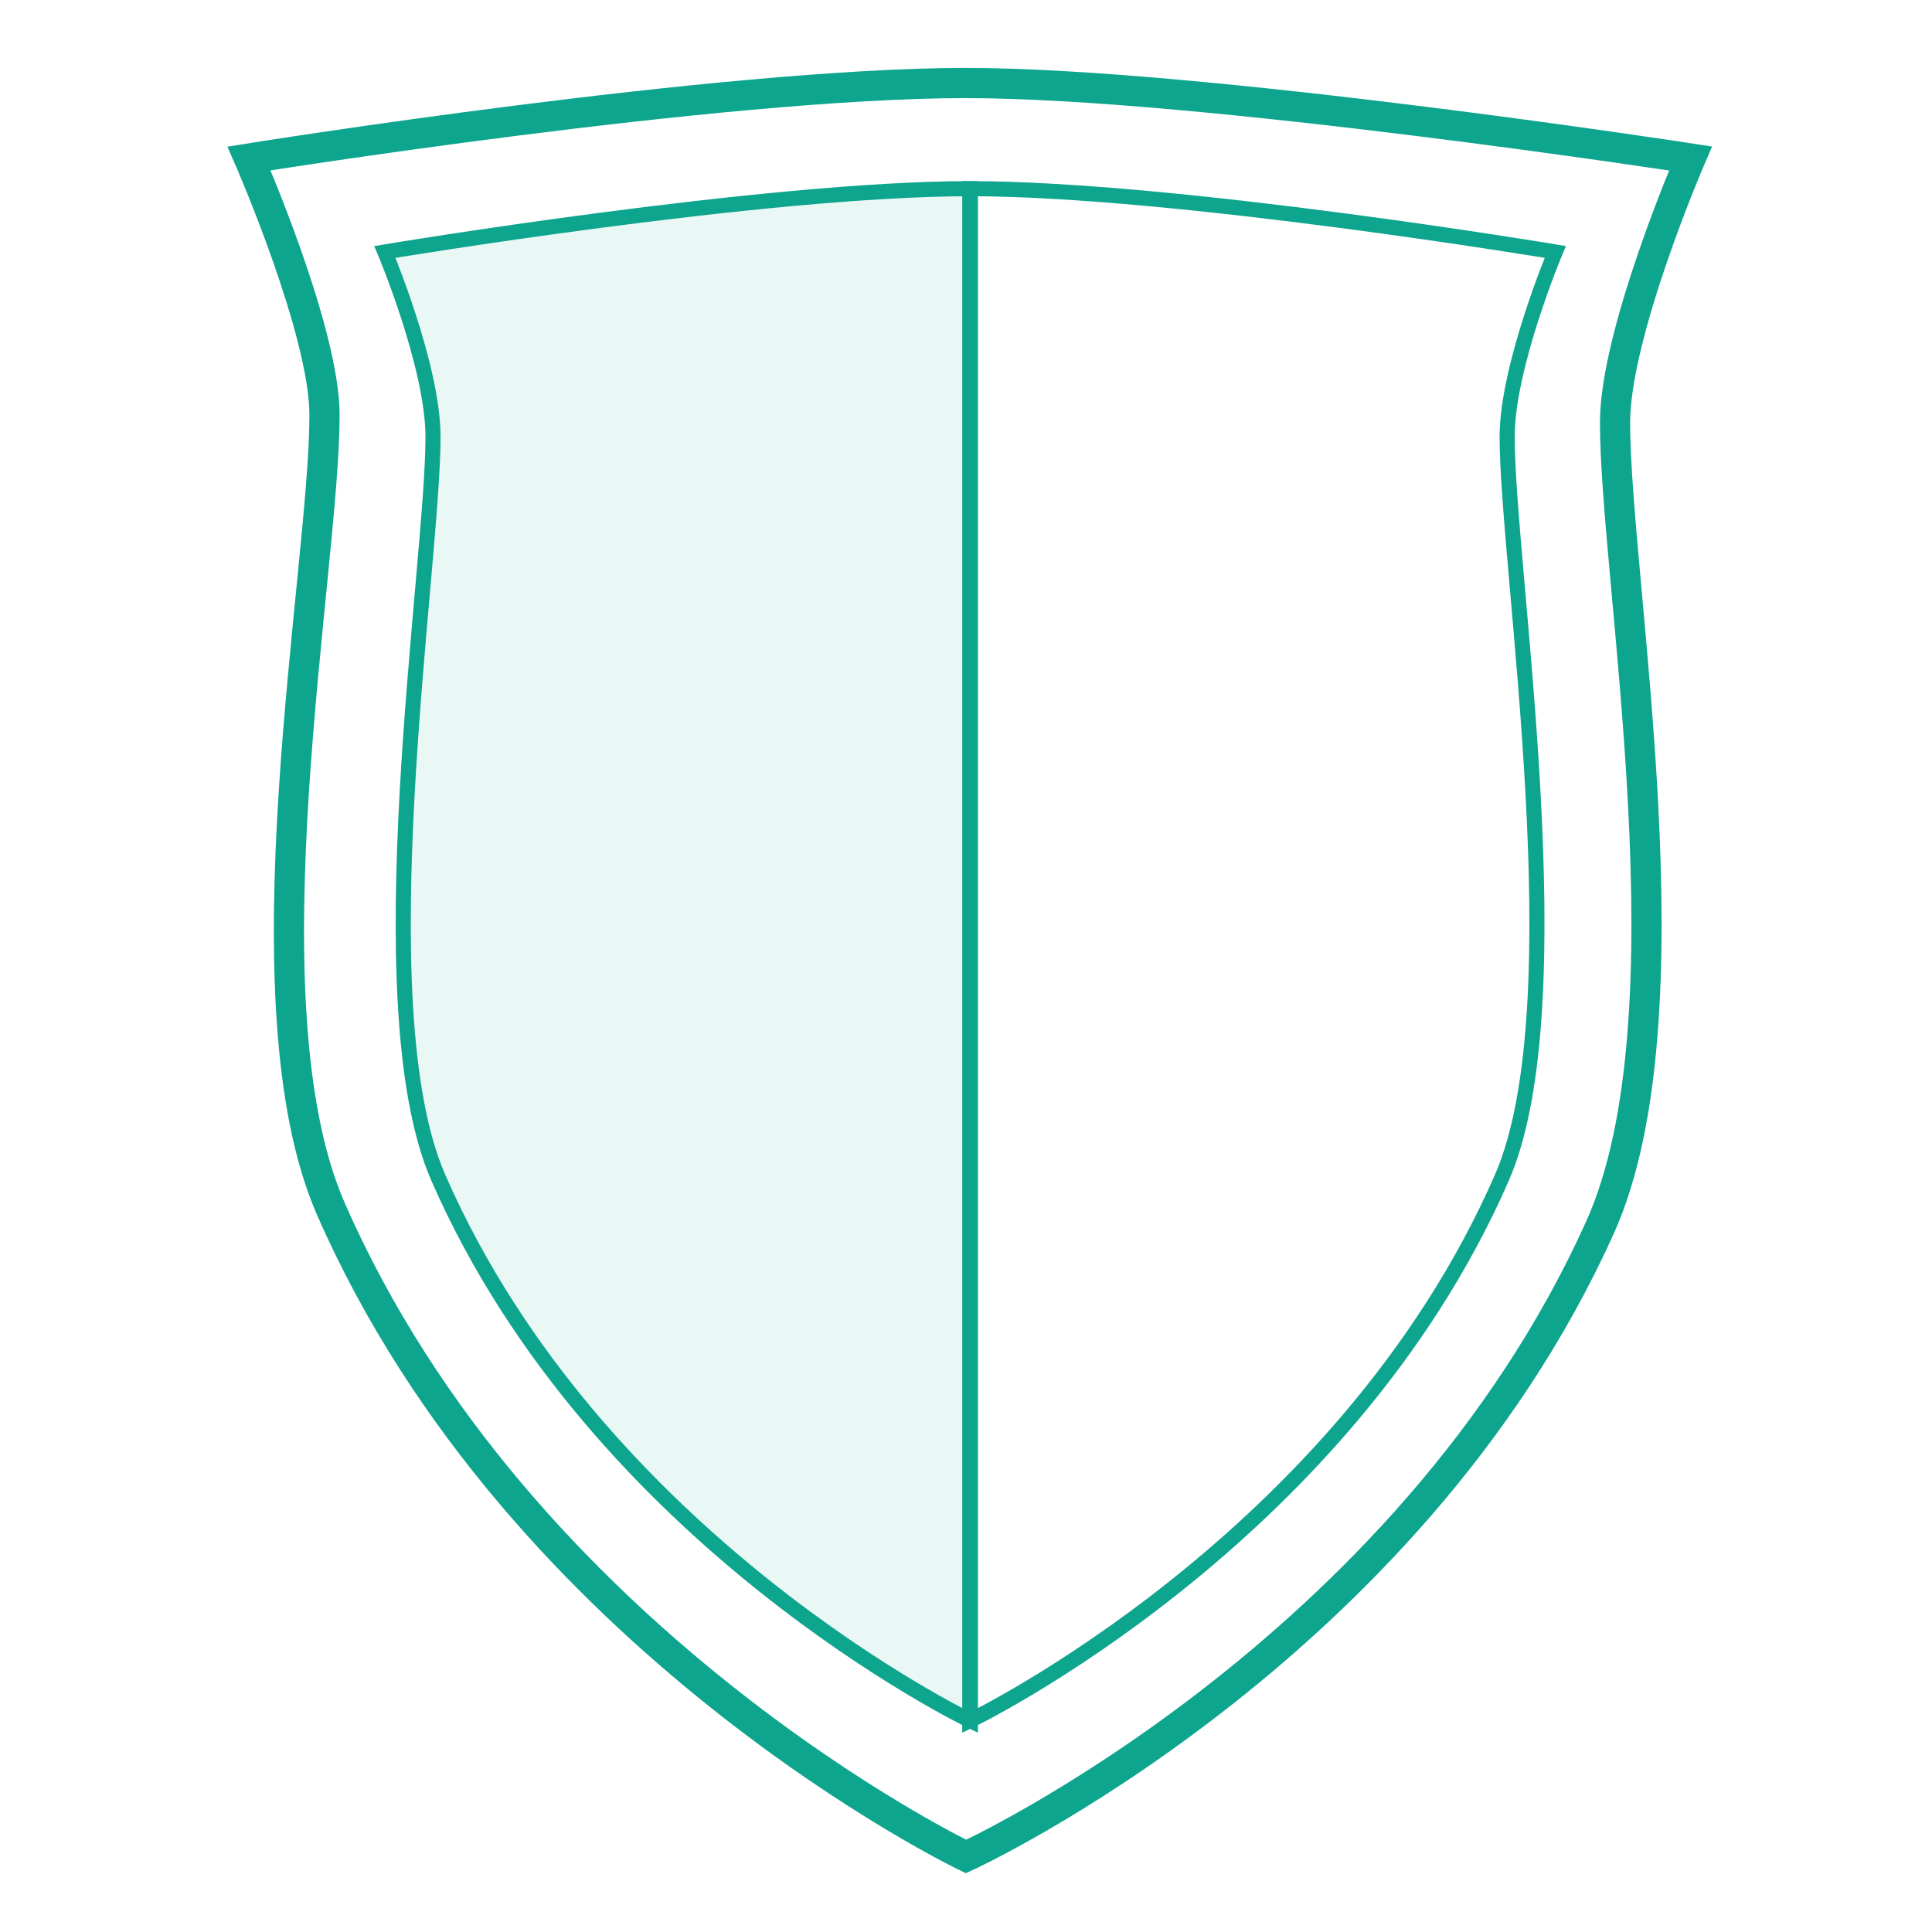 <?xml version="1.0" encoding="UTF-8" standalone="no"?>
<svg width="256px" height="256px" viewBox="0 0 256 256" version="1.1" xmlns="http://www.w3.org/2000/svg" xmlns:xlink="http://www.w3.org/1999/xlink">
    <defs></defs>
    <g id="Page-1" stroke="none" stroke-width="1" fill="none" fill-rule="evenodd" stroke-linecap="round">
        <g id="Shield" stroke="#0DA58E">
            <path d="M43.846,160.195 C31.853,132.804 43,75.605 43,55 C43,43.844 33,21 33,21 C33,21 95.382,11 128,11 C159.048,11 224,21 224,21 C224,21 214,44.133 214,56 C214,76.878 224.595,134.727 212.005,162.652 C186.524,219.169 128,246 128,246 C128,246 69.012,217.675 43.846,160.195 Z" id="Rectangle-16" stroke-width="4"></path>
            <path d="M58.085,156.07 C48.04,133.108 57.377,75.158 57.377,57.885 C57.377,48.533 51,33.383 51,33.383 C51,33.383 101.257,25 128.581,25 C128.581,57.885 128.581,228 128.581,228 C128.581,228 79.167,204.255 58.085,156.07 Z" id="Rectangle-16-Copy" stroke-width="2" fill-opacity="0.093" fill="#0DA58E"></path>
            <path d="M135.585,156.07 C125.54,133.108 134.877,75.158 134.877,57.885 C134.877,48.533 128.5,33.383 128.5,33.383 C128.5,33.383 178.757,25 206.081,25 C206.081,57.885 206.081,228 206.081,228 C206.081,228 156.667,204.255 135.585,156.07 Z" id="Rectangle-16-Copy-2" stroke-width="2" transform="translate(167.291, 126.5) scale(-1, 1) translate(-167.291, -126.5) "></path>
        </g>
    </g>
</svg>